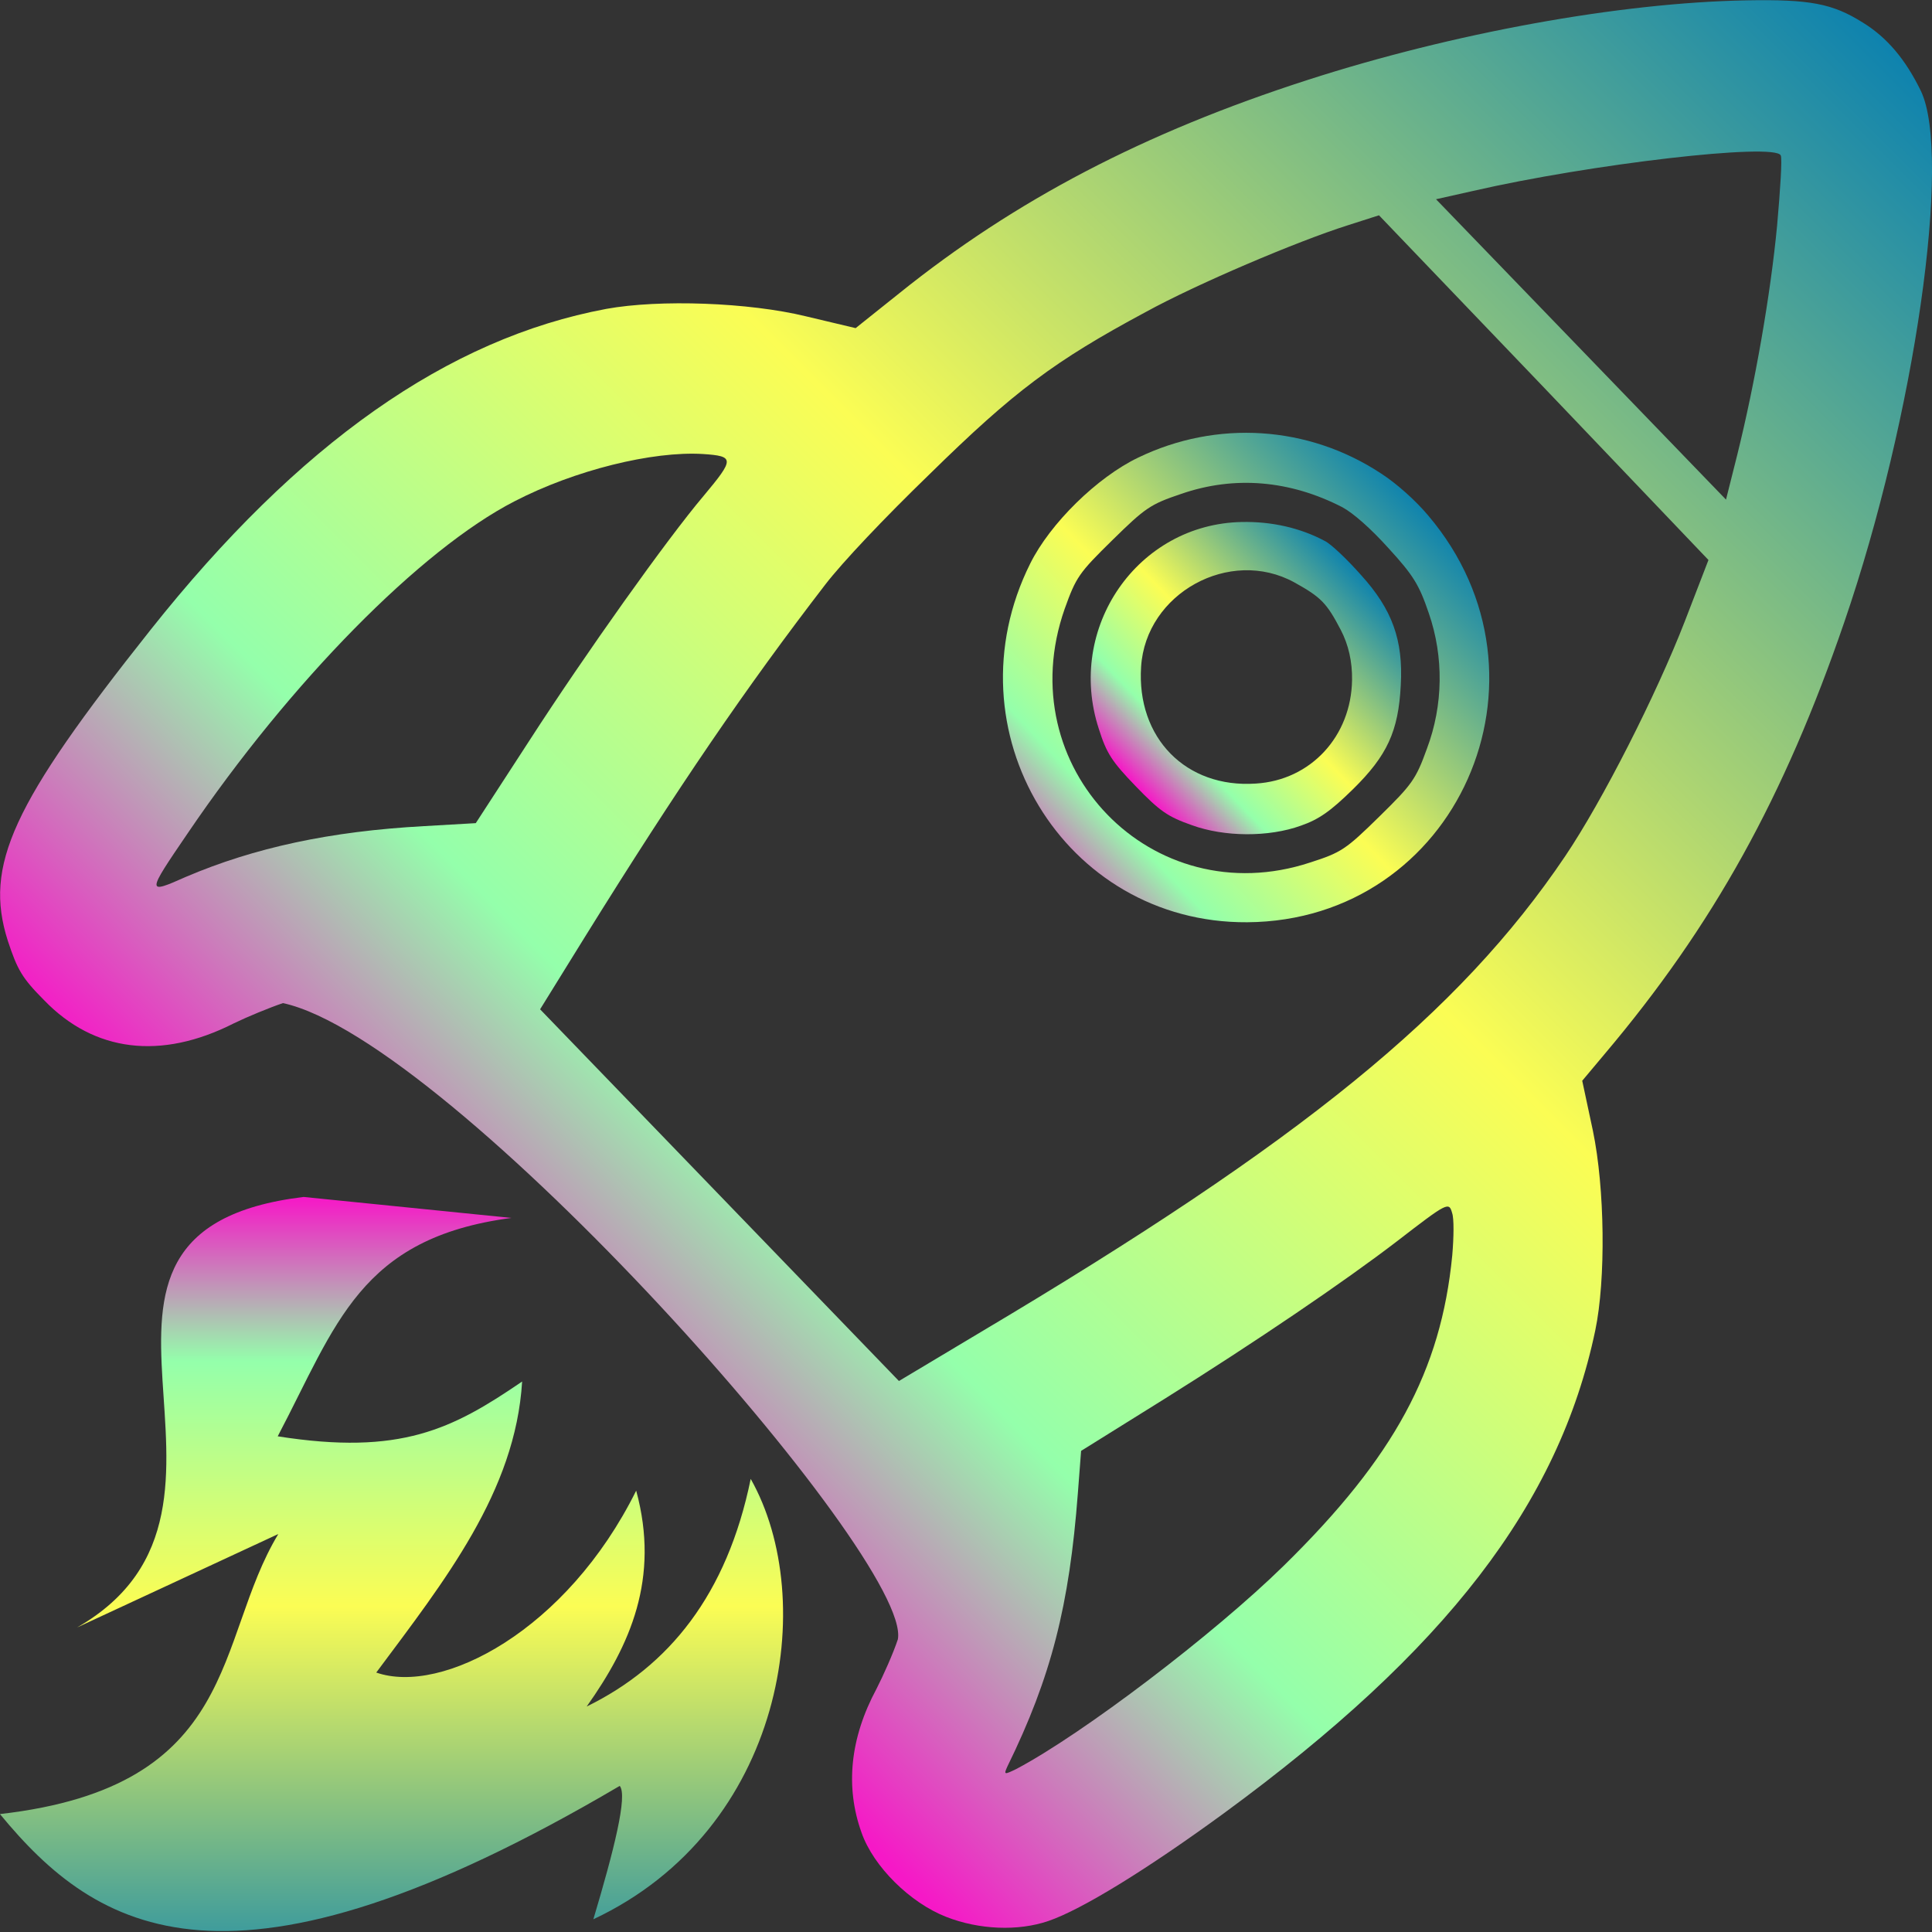 <?xml version="1.0" encoding="UTF-8" standalone="no"?>
<!-- Created with Inkscape (http://www.inkscape.org/) -->

<svg
   width="16"
   height="16"
   viewBox="0 0 4.233 4.233"
   version="1.1"
   id="svg8727"
   xmlns="http://www.w3.org/2000/svg"
   xmlns:svg="http://www.w3.org/2000/svg"
   xmlns:rdf="http://www.w3.org/1999/02/22-rdf-syntax-ns#"
   xmlns:cc="http://creativecommons.org/ns#"
   xmlns:dc="http://purl.org/dc/elements/1.1/">
  <rect x="0" y="0" width="4.233" height="4.233" fill="#333333" stroke="none"/>
  <defs>
   <style id="current-color-scheme" type="text/css">
   .ColorScheme-Text { color: #0abdc6; } .ColorScheme-Highlight { color:#5294e2; }
  </style>
  <linearGradient id="arrongin" x1="0%" x2="0%" y1="0%" y2="100%">
   <stop offset="0%" style="stop-color:#dd9b44; stop-opacity:1"/>
   <stop offset="100%" style="stop-color:#ad6c16; stop-opacity:1"/>
  </linearGradient>
  <linearGradient id="aurora" x1="0%" x2="0%" y1="0%" y2="100%">
   <stop offset="0%" style="stop-color:#09D4DF; stop-opacity:1"/>
   <stop offset="100%" style="stop-color:#9269F4; stop-opacity:1"/>
  </linearGradient>
  <linearGradient id="cyberneon" x1="0%" x2="0%" y1="0%" y2="100%">
    <stop offset="0" style="stop-color:#0abdc6; stop-opacity:1"/>
    <stop offset="1" style="stop-color:#ea00d9; stop-opacity:1"/>
  </linearGradient>
  <linearGradient id="fitdance" x1="0%" x2="0%" y1="0%" y2="100%">
   <stop offset="0%" style="stop-color:#1AD6AB; stop-opacity:1"/>
   <stop offset="100%" style="stop-color:#329DB6; stop-opacity:1"/>
  </linearGradient>
  <linearGradient id="oomox" x1="0%" x2="0%" y1="0%" y2="100%">
   <stop offset="0%" style="stop-color:#0abdc6; stop-opacity:1"/>
   <stop offset="100%" style="stop-color:#b800ff; stop-opacity:1"/>
  </linearGradient>
  <linearGradient id="rainblue" x1="0%" x2="0%" y1="0%" y2="100%">
   <stop offset="0%" style="stop-color:#00F260; stop-opacity:1"/>
   <stop offset="100%" style="stop-color:#0575E6; stop-opacity:1"/>
  </linearGradient>
  <linearGradient id="sunrise" x1="0%" x2="0%" y1="0%" y2="100%">
   <stop offset="0%" style="stop-color: #FF8501; stop-opacity:1"/>
   <stop offset="100%" style="stop-color: #FFCB01; stop-opacity:1"/>
  </linearGradient>
  <linearGradient id="telinkrin" x1="0%" x2="0%" y1="0%" y2="100%">
   <stop offset="0%" style="stop-color: #b2ced6; stop-opacity:1"/>
   <stop offset="100%" style="stop-color: #6da5b7; stop-opacity:1"/>
  </linearGradient>
  <linearGradient id="60spsycho" x1="0%" x2="0%" y1="0%" y2="100%">
   <stop offset="0%" style="stop-color: #df5940; stop-opacity:1"/>
   <stop offset="25%" style="stop-color: #d8d15f; stop-opacity:1"/>
   <stop offset="50%" style="stop-color: #e9882a; stop-opacity:1"/>
   <stop offset="100%" style="stop-color: #279362; stop-opacity:1"/>
  </linearGradient>
  <linearGradient id="90ssummer" x1="0%" x2="0%" y1="0%" y2="100%">
   <stop offset="0%" style="stop-color: #f618c7; stop-opacity:1"/>
   <stop offset="20%" style="stop-color: #94ffab; stop-opacity:1"/>
   <stop offset="50%" style="stop-color: #fbfd54; stop-opacity:1"/>
   <stop offset="100%" style="stop-color: #0f83ae; stop-opacity:1"/>
  </linearGradient>
 </defs>
  <path
     d="M 4845.9,4991.9 C 4697.1,4955.2 4615.6,4898.2 4428.2,4698.5 4053.2,4299.1 3645.7,3693.9 3352.3,3105 3022.2,2442.7 2840.8,1843.6 2777.7,1205.8 L 2753.3,967.4 2567.9,849.2 c -214,-134.5 -493.1,-401.4 -623.6,-595 -385.1,-576.7 -513.5,-1351 -387.2,-2365.8 118.2,-949.6 220.1,-1218.6 523.7,-1369.4 118.2,-57.1 156.9,-67.2 291.4,-65.2 309.7,0 535.9,181.4 641.9,517.6 20.4,61.1 59.1,156.9 85.6,211.9 619.147,412.56 3600.817,286.881 3800.3,2.1 28.5,-55 67.2,-152.8 87.6,-214 71.3,-228.2 205.8,-389.2 395.3,-474.8 140.6,-65.2 362.7,-59.1 513.5,10.2 138.6,63.2 260.8,179.3 319.9,303.6 65.2,136.5 138.6,458.5 197.7,864 169.1,1171.7 59.1,1958.3 -362.7,2587.9 -124.3,185.4 -407.5,454.4 -619.5,588.9 l -185.4,116.2 -14.3,146.7 c -67.2,721.4 -248.6,1326.6 -603.2,2031.6 -417.7,831.4 -1104.4,1723.9 -1397.9,1821.7 -142.6,46.9 -266.9,55.1 -385.1,24.5 z m 364.8,-870.1 c 193.6,-228.2 417.7,-540 582.8,-806.9 l 103.9,-169.1 h -896.6 -896.6 l 85.6,138.6 c 271,444.2 760.1,1078 817.1,1057.6 14.3,-4.2 103.9,-104.1 203.8,-220.2 z M 6146,2656.6 C 6286.6,2346.9 6449.6,1863.9 6506.7,1584.7 6669.7,788 6588.2,-80 6207.1,-1643 l -95.8,-397.4 H 5000.8 3892.3 l -87.6,356.6 c -179.4,735.7 -279.2,1239 -356.7,1793.3 -16.3,116.2 -26.5,377 -24.5,652.1 0,507.4 28.5,721.4 152.8,1149.3 67.2,240.5 238.4,678.6 342.3,884.4 l 63.2,126.3 1025,-4.1 1022.9,-6.1 z M 2810.2,-2.6 c 22.4,-242.5 128.4,-835.5 226.2,-1269.5 l 91.7,-411.6 -146.7,-169.1 c -267,-305.7 -444.2,-588.9 -560.4,-886.4 -65.2,-175.3 -67.2,-173.2 -128.4,134.5 -154.9,768.2 -169.1,1567 -34.6,2001.1 85.6,279.2 260.8,576.7 421.8,723.4 101.9,91.6 110,83.4 130.4,-122.4 z M 7391,44.3 c 319.9,-379 444.2,-782.5 444.2,-1444.8 0,-421.8 -89.6,-1126.9 -181.3,-1434.6 -18.3,-55 -20.4,-57.1 -34.6,-20.4 -142.6,403.5 -307.7,672.5 -625.6,1033.1 l -120.2,136.5 91.7,413.7 c 99.8,454.4 181.3,904.7 216,1188 32.6,273.1 34.6,279.2 79.5,254.7 22.3,-10.1 79.4,-67.1 130.3,-126.2 z"
     id="path5226"
     class="ColorScheme-Text"
     style="display:inline;fill:url(#90ssummer);fill-opacity:1;stroke:none"
     transform="matrix(3.5431412e-4,3.6700883e-4,3.6402168e-4,-3.5722189e-4,0.547,0.054)" />
  <path
     d="m 4778.7,2157.4 c -364.7,-81.5 -658.2,-346.4 -778.4,-703 -63.2,-185.4 -63.2,-468.7 0,-650 260.8,-754 1204.3,-970 1752.5,-399.4 625.6,652.1 205.8,1713.7 -701,1772.8 -85.7,6.1 -195.7,-2.1 -273.1,-20.4 z m 572.6,-269 c 179.3,-83.5 326,-230.3 409.6,-409.6 61.1,-126.3 65.2,-152.8 65.2,-350.5 0,-201.7 -4.1,-224.2 -67.2,-350.5 -315.9,-643.9 -1198.2,-646 -1516.1,-2 -63.2,130.4 -67.2,150.8 -67.2,352.5 0,197.7 4.1,224.1 65.2,350.5 103.9,220.1 285.3,377 525.7,458.5 50.9,16.3 152.8,24.4 264.9,20.4 156.9,-4.1 203.7,-14.3 319.9,-69.3 z"
     id="path5228"
     class="ColorScheme-Text"
     style="display:inline;fill:url(#90ssummer);fill-opacity:1"
     transform="matrix(3.5431412e-4,3.6700883e-4,3.6402168e-4,-3.5722189e-4,0.547,0.054)" />
  <path
     d="m 4817.4,1782.5 c -114.1,-36.7 -220.1,-106 -307.7,-199.7 -307.7,-328.1 -205.8,-859.9 203.8,-1059.6 97.8,-48.9 138.6,-57.1 287.3,-57.1 148.7,0 189.5,8.2 287.3,57.1 134.5,65.2 269,201.7 330.1,336.2 34.6,73.4 44.8,134.5 44.8,269 0,205.8 -40.8,313.8 -175.2,458.5 -130.4,142.6 -258.8,199.7 -456.4,205.8 -89.7,4 -185.5,-0.1 -214,-10.2 z m 319.9,-216 c 69.3,-20.4 132.5,-59.1 187.5,-114.1 171.2,-171.2 183.4,-427.9 28.5,-607.2 -195.6,-230.3 -499.2,-232.3 -703,-6.1 -211.9,234.3 -99.9,631.7 201.7,725.4 126.4,38.6 161,38.6 285.3,2 z"
     id="path5230"
     class="ColorScheme-Text"
     style="display:inline;fill:url(#90ssummer);fill-opacity:1"
     transform="matrix(3.5431412e-4,3.6700883e-4,3.6402168e-4,-3.5722189e-4,0.547,0.054)" />
  <path
     style="fill:url(#90ssummer);fill-opacity:1;stroke:none;stroke-width:0.086"
     d="M 4.97,9.578 C 5.411,10.351 5.189,11.817 3.956,12.391 4.089,11.95 4.178,11.6 4.126,11.539 1.61,13.008 0.755,12.469 0.132,11.719 1.689,11.543 1.512,10.607 1.926,9.93 L 0.629,10.527 C 1.989,9.755 0.25,7.997 2.089,7.777 L 3.428,7.911 C 2.449,8.039 2.3,8.594 1.922,9.306 2.715,9.43 3.048,9.26 3.497,8.956 3.454,9.659 2.998,10.228 2.557,10.815 2.98,10.961 3.785,10.547 4.232,9.653 4.386,10.214 4.193,10.641 3.913,11.032 4.443,10.775 4.817,10.318 4.97,9.578 Z"
     id="path3058"
     class="ColorScheme-Text"
     transform="matrix(0.34,4.2279369e-7,-4.6749186e-7,0.343,-0.045,-0.045)" />
</svg>
